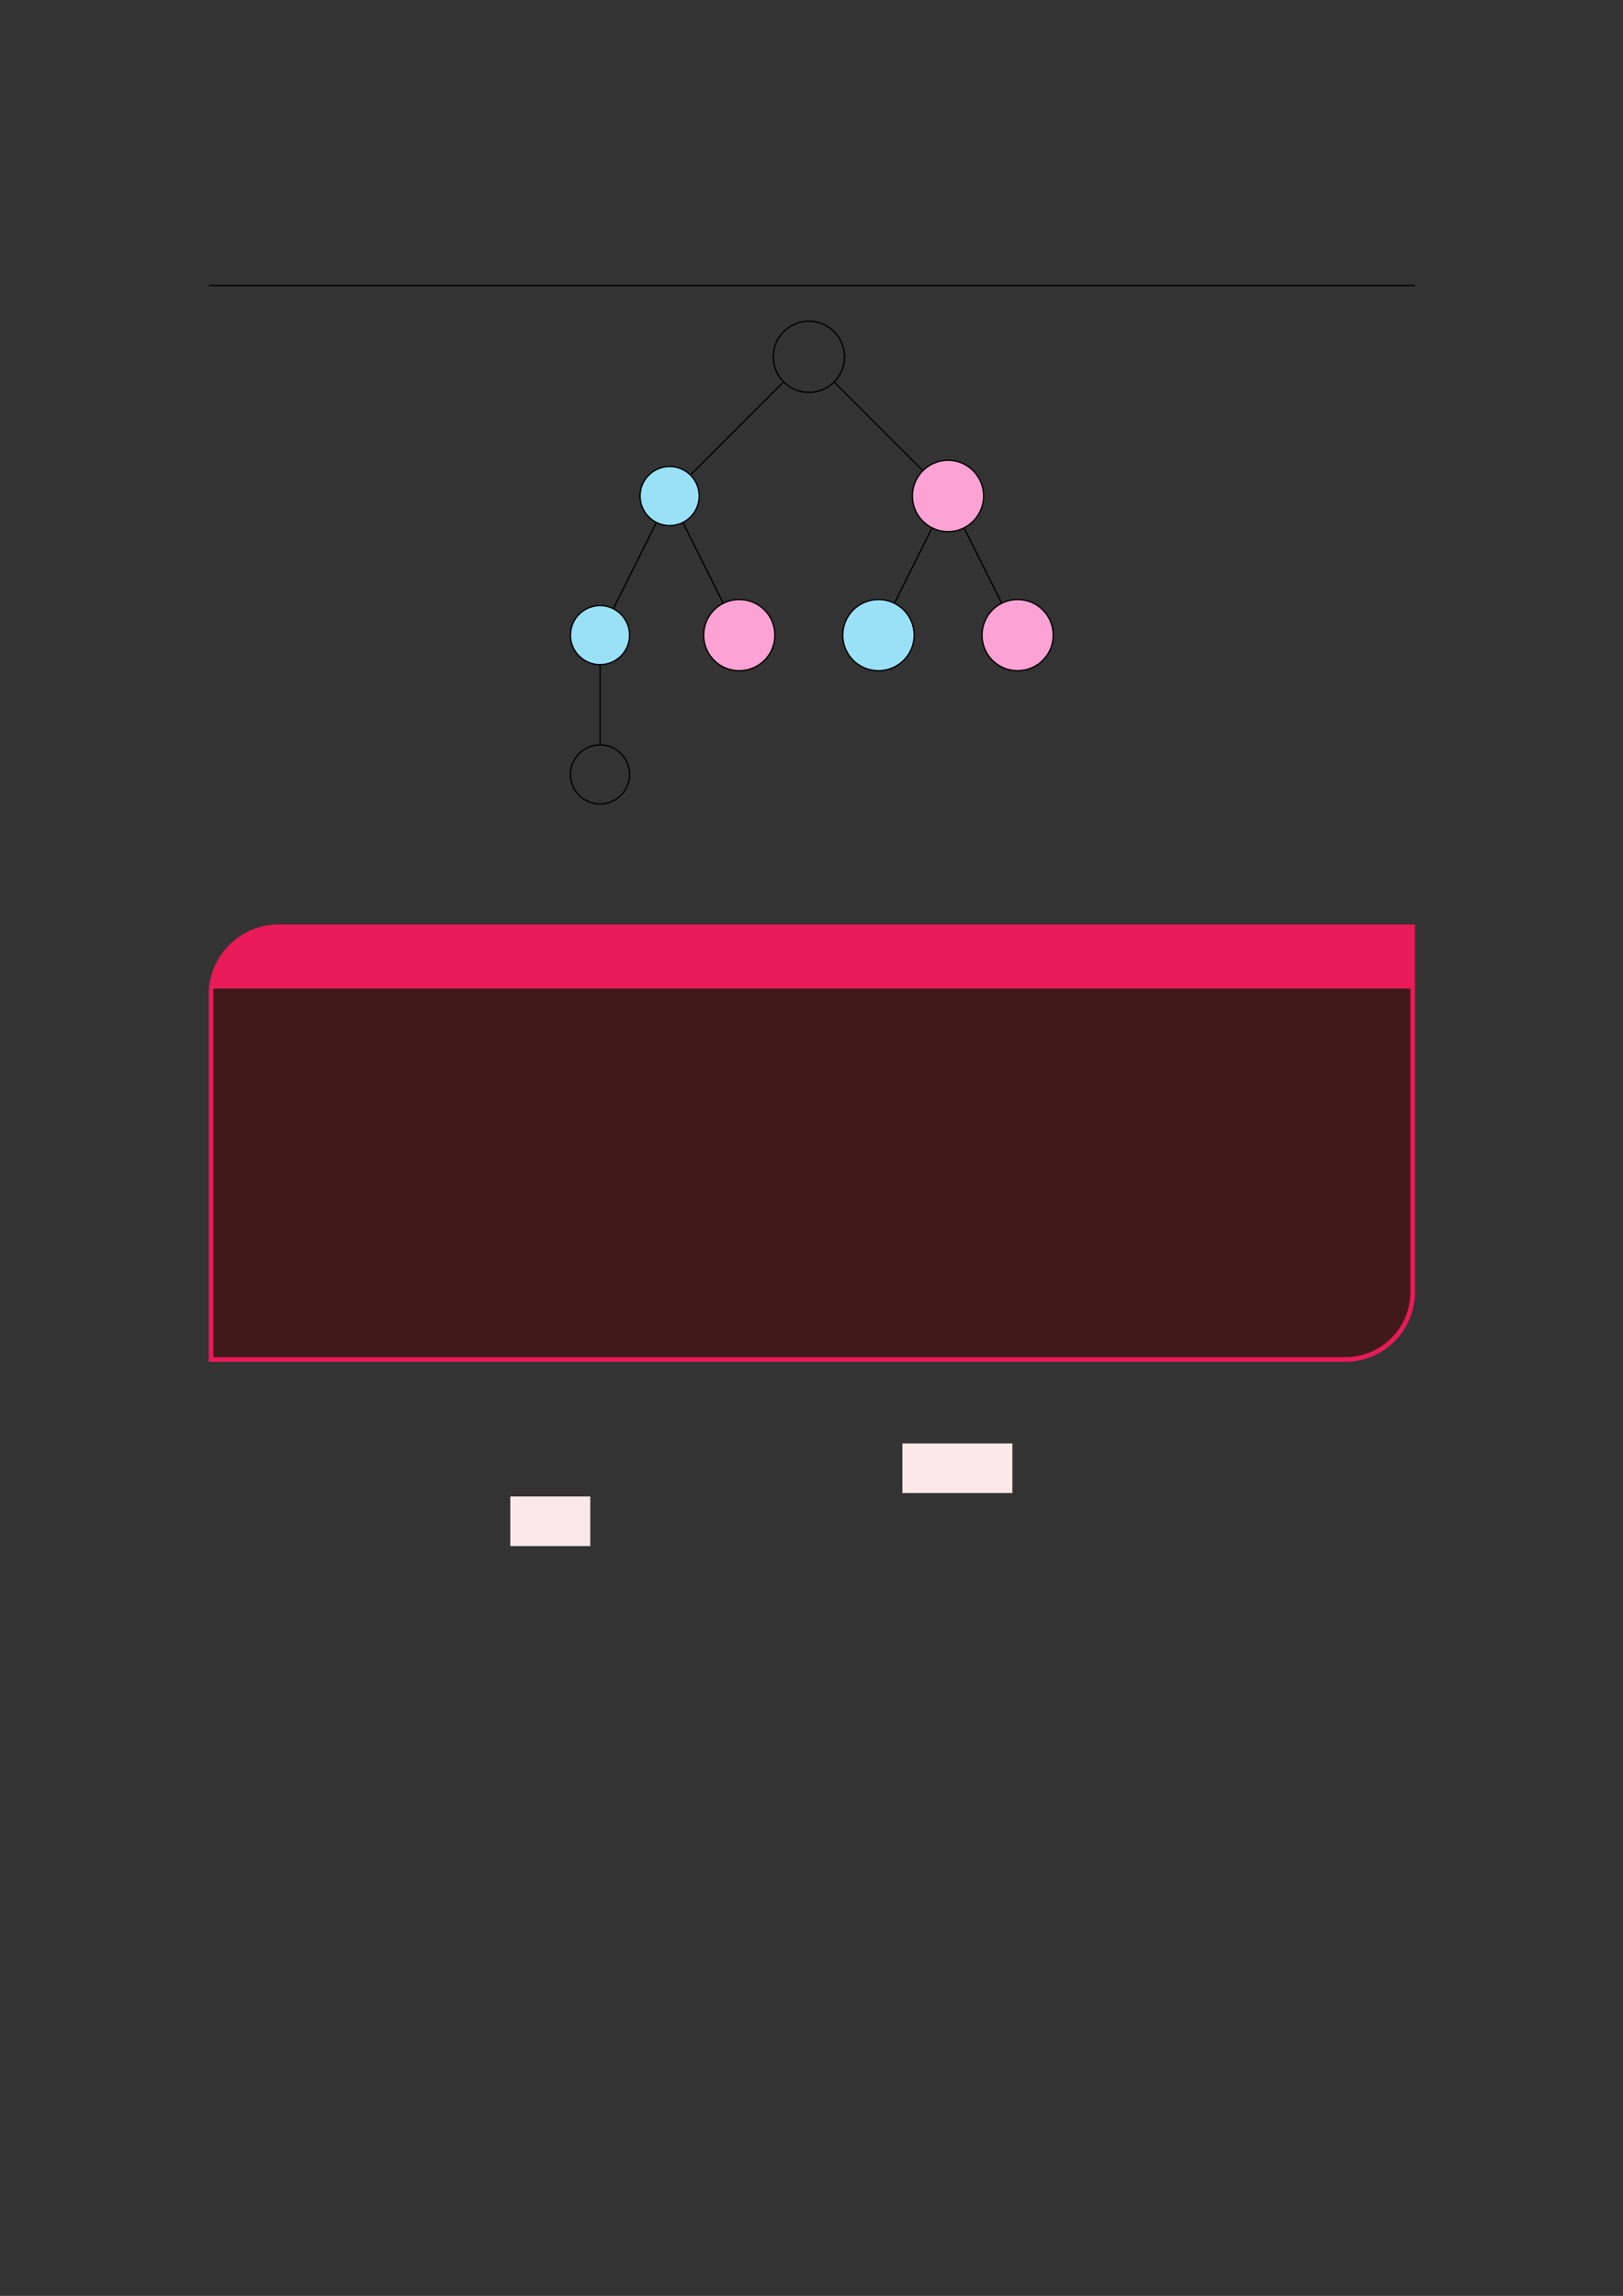 <?xml version="1.0" encoding="UTF-8" standalone="no"?>
<!DOCTYPE svg PUBLIC "-//W3C//DTD SVG 1.1//EN"
"http://www.w3.org/Graphics/SVG/1.1/DTD/svg11.dtd">
<svg viewBox="0 0 909 1286" version="1.1" xmlns="http://www.w3.org/2000/svg" xmlns:xlink="http://www.w3.org/1999/xlink">
<rect x="0" y="0" width="909" height="1286" fill="#333333" stroke="none"/>
<defs>
<style type="text/css"><![CDATA[
.g0_55{
fill: none;
stroke: #000000;
stroke-width: 0.73;
stroke-linecap: butt;
stroke-linejoin: miter;
}
.g1_55{
fill: #9AE1F8;
stroke: #000000;
stroke-width: 0.73;
stroke-linecap: butt;
stroke-linejoin: miter;
}
.g2_55{
fill: #FCA2D4;
stroke: #000000;
stroke-width: 0.73;
stroke-linecap: butt;
stroke-linejoin: miter;
}
.g3_55{
fill: #E81A58;
}
.g4_55{
fill: #401A1A;
}
.g5_55{
fill: #FDE8E9;
}
]]></style>
</defs>
<path d="M116.9,159.9H792.5M473,199.9c0,-11.1,-9,-20,-20,-20c-11,0,-19.9,8.9,-19.9,20c0,11,8.9,19.9,19.9,19.9c11,0,20,-8.9,20,-19.9Z" class="g0_55"/>
<path d="M391.6,277.8c0,-9.1,-7.4,-16.5,-16.5,-16.5c-9.2,0,-16.6,7.4,-16.6,16.5c0,9.2,7.4,16.6,16.6,16.6c9.1,0,16.5,-7.4,16.5,-16.6Z" class="g1_55"/>
<path d="M438.6,214.2L387,265.8" class="g0_55"/>
<path d="M352.6,355.8c0,-9.2,-7.4,-16.6,-16.5,-16.6c-9.2,0,-16.6,7.4,-16.6,16.6c0,9.1,7.4,16.5,16.6,16.5c9.1,0,16.5,-7.4,16.5,-16.5Z" class="g1_55"/>
<path d="M367.5,292.9l-23.8,47.7m8.9,93.1c0,-9.1,-7.4,-16.5,-16.5,-16.5c-9.2,0,-16.6,7.4,-16.6,16.5c0,9.2,7.4,16.6,16.6,16.6c9.1,0,16.5,-7.4,16.5,-16.6ZM336.1,372.7v44.1" class="g0_55"/>
<path d="M434,355.8c0,-11.1,-8.9,-20,-20,-20c-11,0,-19.9,8.9,-19.9,20c0,11,8.9,19.9,19.9,19.9c11.1,0,20,-8.9,20,-19.9Z" class="g2_55"/>
<path d="M382.6,292.9l22.3,44.7" class="g0_55"/>
<path d="M550.9,277.8c0,-11,-8.9,-20,-19.9,-20c-11.1,0,-20,9,-20,20c0,11,8.9,20,20,20c11,0,19.9,-9,19.9,-20Z" class="g2_55"/>
<path d="M467.4,214.2l49.2,49.2" class="g0_55"/>
<path d="M512,355.8c0,-11.1,-9,-20,-20,-20c-11,0,-20,8.9,-20,20c0,11,9,19.9,20,19.9c11,0,20,-8.9,20,-19.9Z" class="g1_55"/>
<path d="M521.9,296l-20.8,41.6" class="g0_55"/>
<path d="M589.9,355.8c0,-11.1,-8.9,-20,-20,-20c-11,0,-19.9,8.9,-19.9,20c0,11,8.9,19.9,19.9,19.9c11.1,0,20,-8.9,20,-19.9Z" class="g2_55"/>
<path d="M540.1,296l20.8,41.6" class="g0_55"/>
<path d="M116.9,762.8V557c0,-21.6,17.6,-39.2,39.2,-39.2H792.5V723.7c0,21.6,-17.5,39.1,-39.1,39.1Z" class="g3_55"/>
<path d="M119.5,760.2V553.7H789.9v170c0,20.2,-16.3,36.5,-36.5,36.5Z" class="g4_55"/>
<path d="M505.4,836.3H567V808.5H505.4v27.8Z" class="g5_55"/>
<path d="M285.8,866h44.8V838.2H285.8V866Z" class="g5_55"/>
</svg>